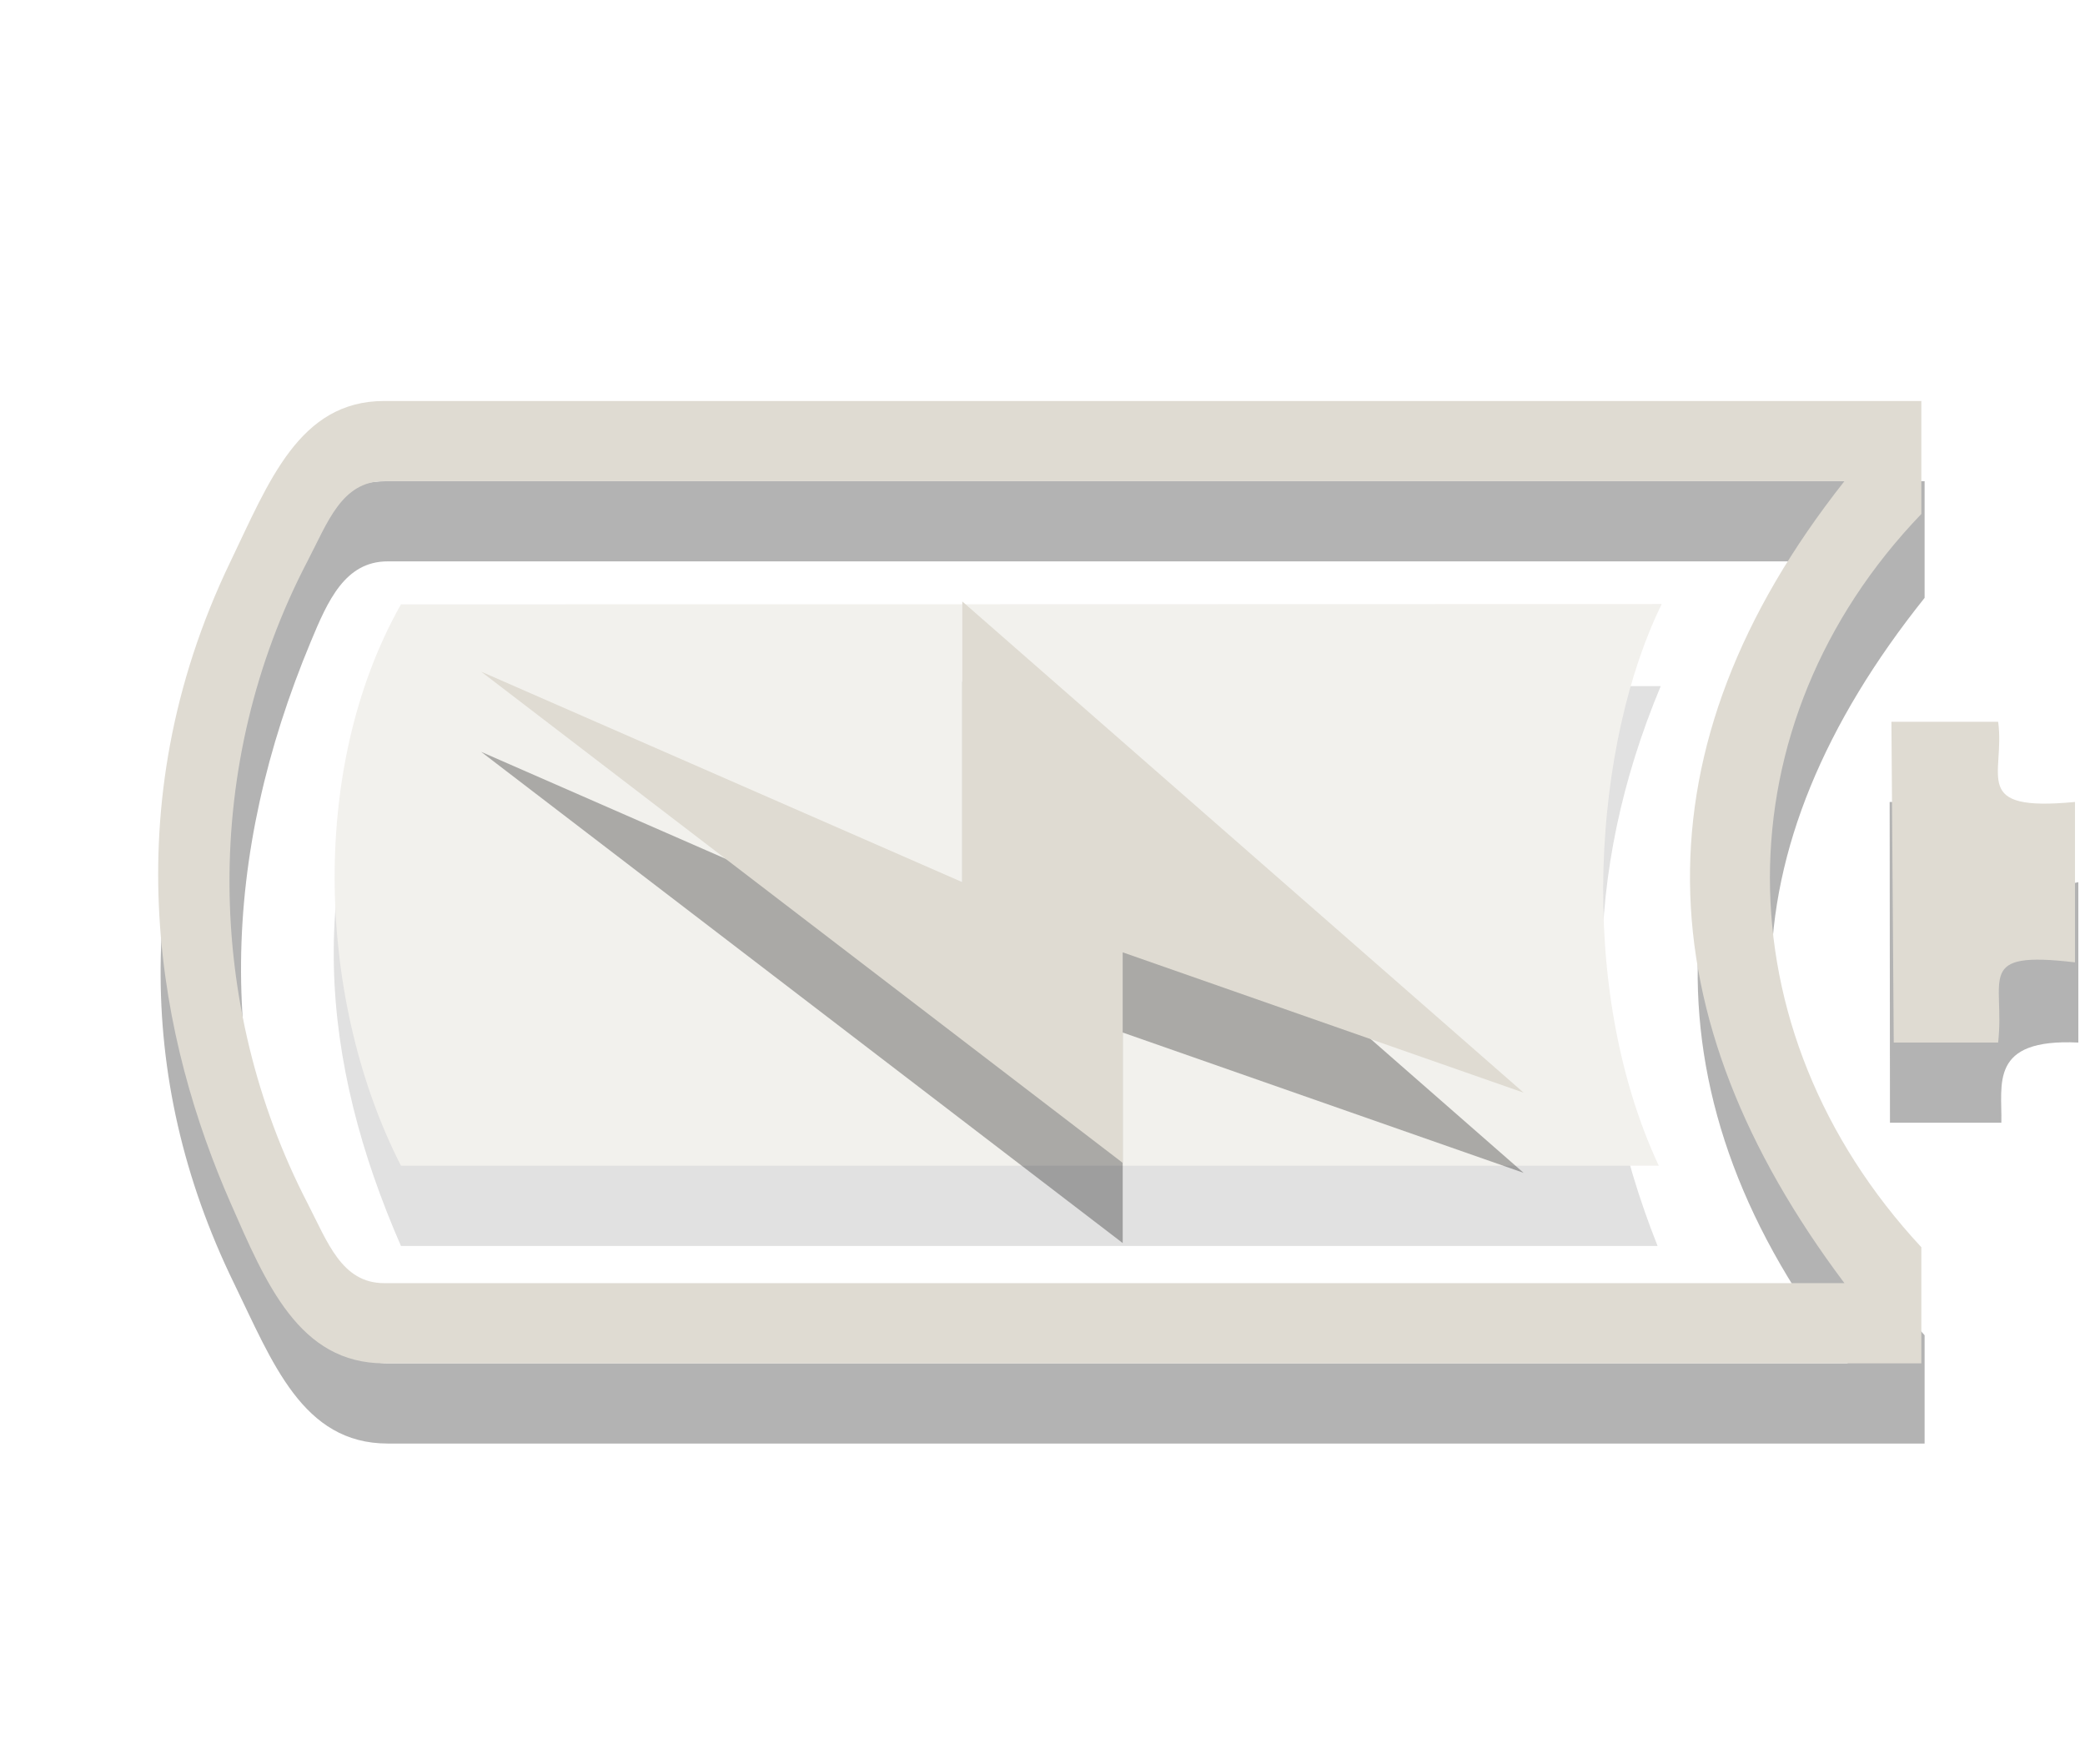 <?xml version="1.0" encoding="UTF-8" standalone="no"?>
<!-- Created with Inkscape (http://www.inkscape.org/) -->

<svg
   xmlns:dc="http://purl.org/dc/elements/1.1/"
   xmlns:cc="http://creativecommons.org/ns#"
   xmlns:rdf="http://www.w3.org/1999/02/22-rdf-syntax-ns#"
   xmlns:svg="http://www.w3.org/2000/svg"
   xmlns="http://www.w3.org/2000/svg"
   xmlns:sodipodi="http://sodipodi.sourceforge.net/DTD/sodipodi-0.dtd"
   xmlns:inkscape="http://www.inkscape.org/namespaces/inkscape"
   id="svg3014"
   height="22"
   width="26"
   version="1.1"
   inkscape:version="0.48.3.1 r9886"
   sodipodi:docname="battery-100-charging.svg">
  <defs
     id="defs3036" />
  <sodipodi:namedview
     pagecolor="#ffffff"
     bordercolor="#666666"
     borderopacity="1"
     objecttolerance="10"
     gridtolerance="10"
     guidetolerance="10"
     inkscape:pageopacity="0"
     inkscape:pageshadow="2"
     inkscape:window-width="1366"
     inkscape:window-height="744"
     id="namedview3034"
     showgrid="true"
     inkscape:zoom="50.772396"
     inkscape:cx="4.3474451"
     inkscape:cy="11.21932"
     inkscape:window-x="0"
     inkscape:window-y="24"
     inkscape:window-maximized="1"
     inkscape:current-layer="svg3014">
    <inkscape:grid
       type="xygrid"
       id="grid3038" />
  </sodipodi:namedview>
  <path
     id="rect2401-5"
     style="opacity:0.3;fill:black;fill-opacity:1"
     d="m 25.917,13 0,-2 c -0.883,0.21 -1.068,-0.254 -0.959,-1 l -1.394,0 0.004,4 1.389,0 c 0.011,-0.483 -0.155,-1.053 0.959,-1 z M 24,7.455 24,6 4.834,6 C 3.772,6 3.351,6.989 2.917,8 c -1.169,2.725 -1.268,5.396 0,8 0.481,0.988 0.855,2 1.917,2 L 24,18 24,16.65 C 21.399,13.759 21.494,10.589 24,7.455 z M 4.834,7 23.042,7 c -2.414,3.392 -2.577,6.729 0,10 L 4.834,17 c -0.531,0 -0.732,-0.499 -0.958,-1 -1.207,-2.667 -1.113,-5.333 0,-8 C 4.087,7.492 4.303,7 4.834,7 z"
     inkscape:connector-curvature="0"
     sodipodi:nodetypes="cccccccccsssscccsccssss" />
  <path
     id="rect2401"
     style="fill:#dfdbd2;fill-opacity:1"
     d="m 24.917,13 c 0.088,-0.802 -0.298,-1.149 0.958,-1 l 0,-2 C 24.561,10.126 25.008,9.67 24.917,9 l -1.331,0 0.029,4 z M 23.958,5 4.791,5 C 3.73,5 3.352,6.01 2.875,7 c -1.499,3.11 -0.867,6.026 0,8 0.442,1.007 0.855,2 1.917,2 l 19.167,0 0,-1.448 c -2.524,-2.719 -2.511,-6.528 0,-9.143 8.1e-5,-2.667 0,1.258 0,-1.409 z M 4.791,6 23,6 c -2.632,3.333 -2.503,6.667 0,10 L 4.791,16 C 4.26,16 4.085,15.488 3.833,15 2.561,12.538 2.515,9.527 3.833,7 4.087,6.513 4.26,6 4.791,6 z"
     inkscape:connector-curvature="0"
     sodipodi:nodetypes="ccccccccssssccccsccssss" />
  <g
     id="g3756"
     style="opacity:0.4"
     transform="translate(25,1.536)">
    <path
       style="opacity:0.3;fill:black;fill-opacity:1;stroke:none"
       d="m -20,14 15.67,0 c -0.93,-2.337 -0.937,-4.643 0.039,-6.98 L -20,7 C -21.226,9.361 -21.004,11.704 -20,14 z"
       id="path2989"
       inkscape:connector-curvature="0"
       sodipodi:nodetypes="ccccc" />
    <path
       sodipodi:nodetypes="ccccc"
       inkscape:connector-curvature="0"
       id="path2987"
       d="m -20,13 15.685,0 c -1.054,-2.259 -0.796,-5.314 0.037,-7.004 L -20,6 C -21.176,8.082 -21.027,10.994 -20,13 z"
       style="fill:#dfdbd2;fill-opacity:1;stroke:black;stroke-width:0;stroke-linecap:butt;stroke-linejoin:miter;stroke-miterlimit:4;stroke-opacity:1;stroke-dasharray:none" />
  </g>
  <path
     inkscape:connector-curvature="0"
     id="path3172-8"
     style="opacity:0.3;fill:black;fill-rule:evenodd;fill-opacity:1"
     d="M 19,14.625 12,8.5 V 12 L 6,9.375 14,15.5 v -2.625 l 5,1.75 z" />
  <path
     inkscape:connector-curvature="0"
     id="path3172"
     style="fill:#dfdbd2;fill-rule:evenodd;fill-opacity:1"
     d="M 19,13.625 12,7.5 V 11 L 6,8.375 14,14.5 v -2.625 l 5,1.75 z" />
</svg>
